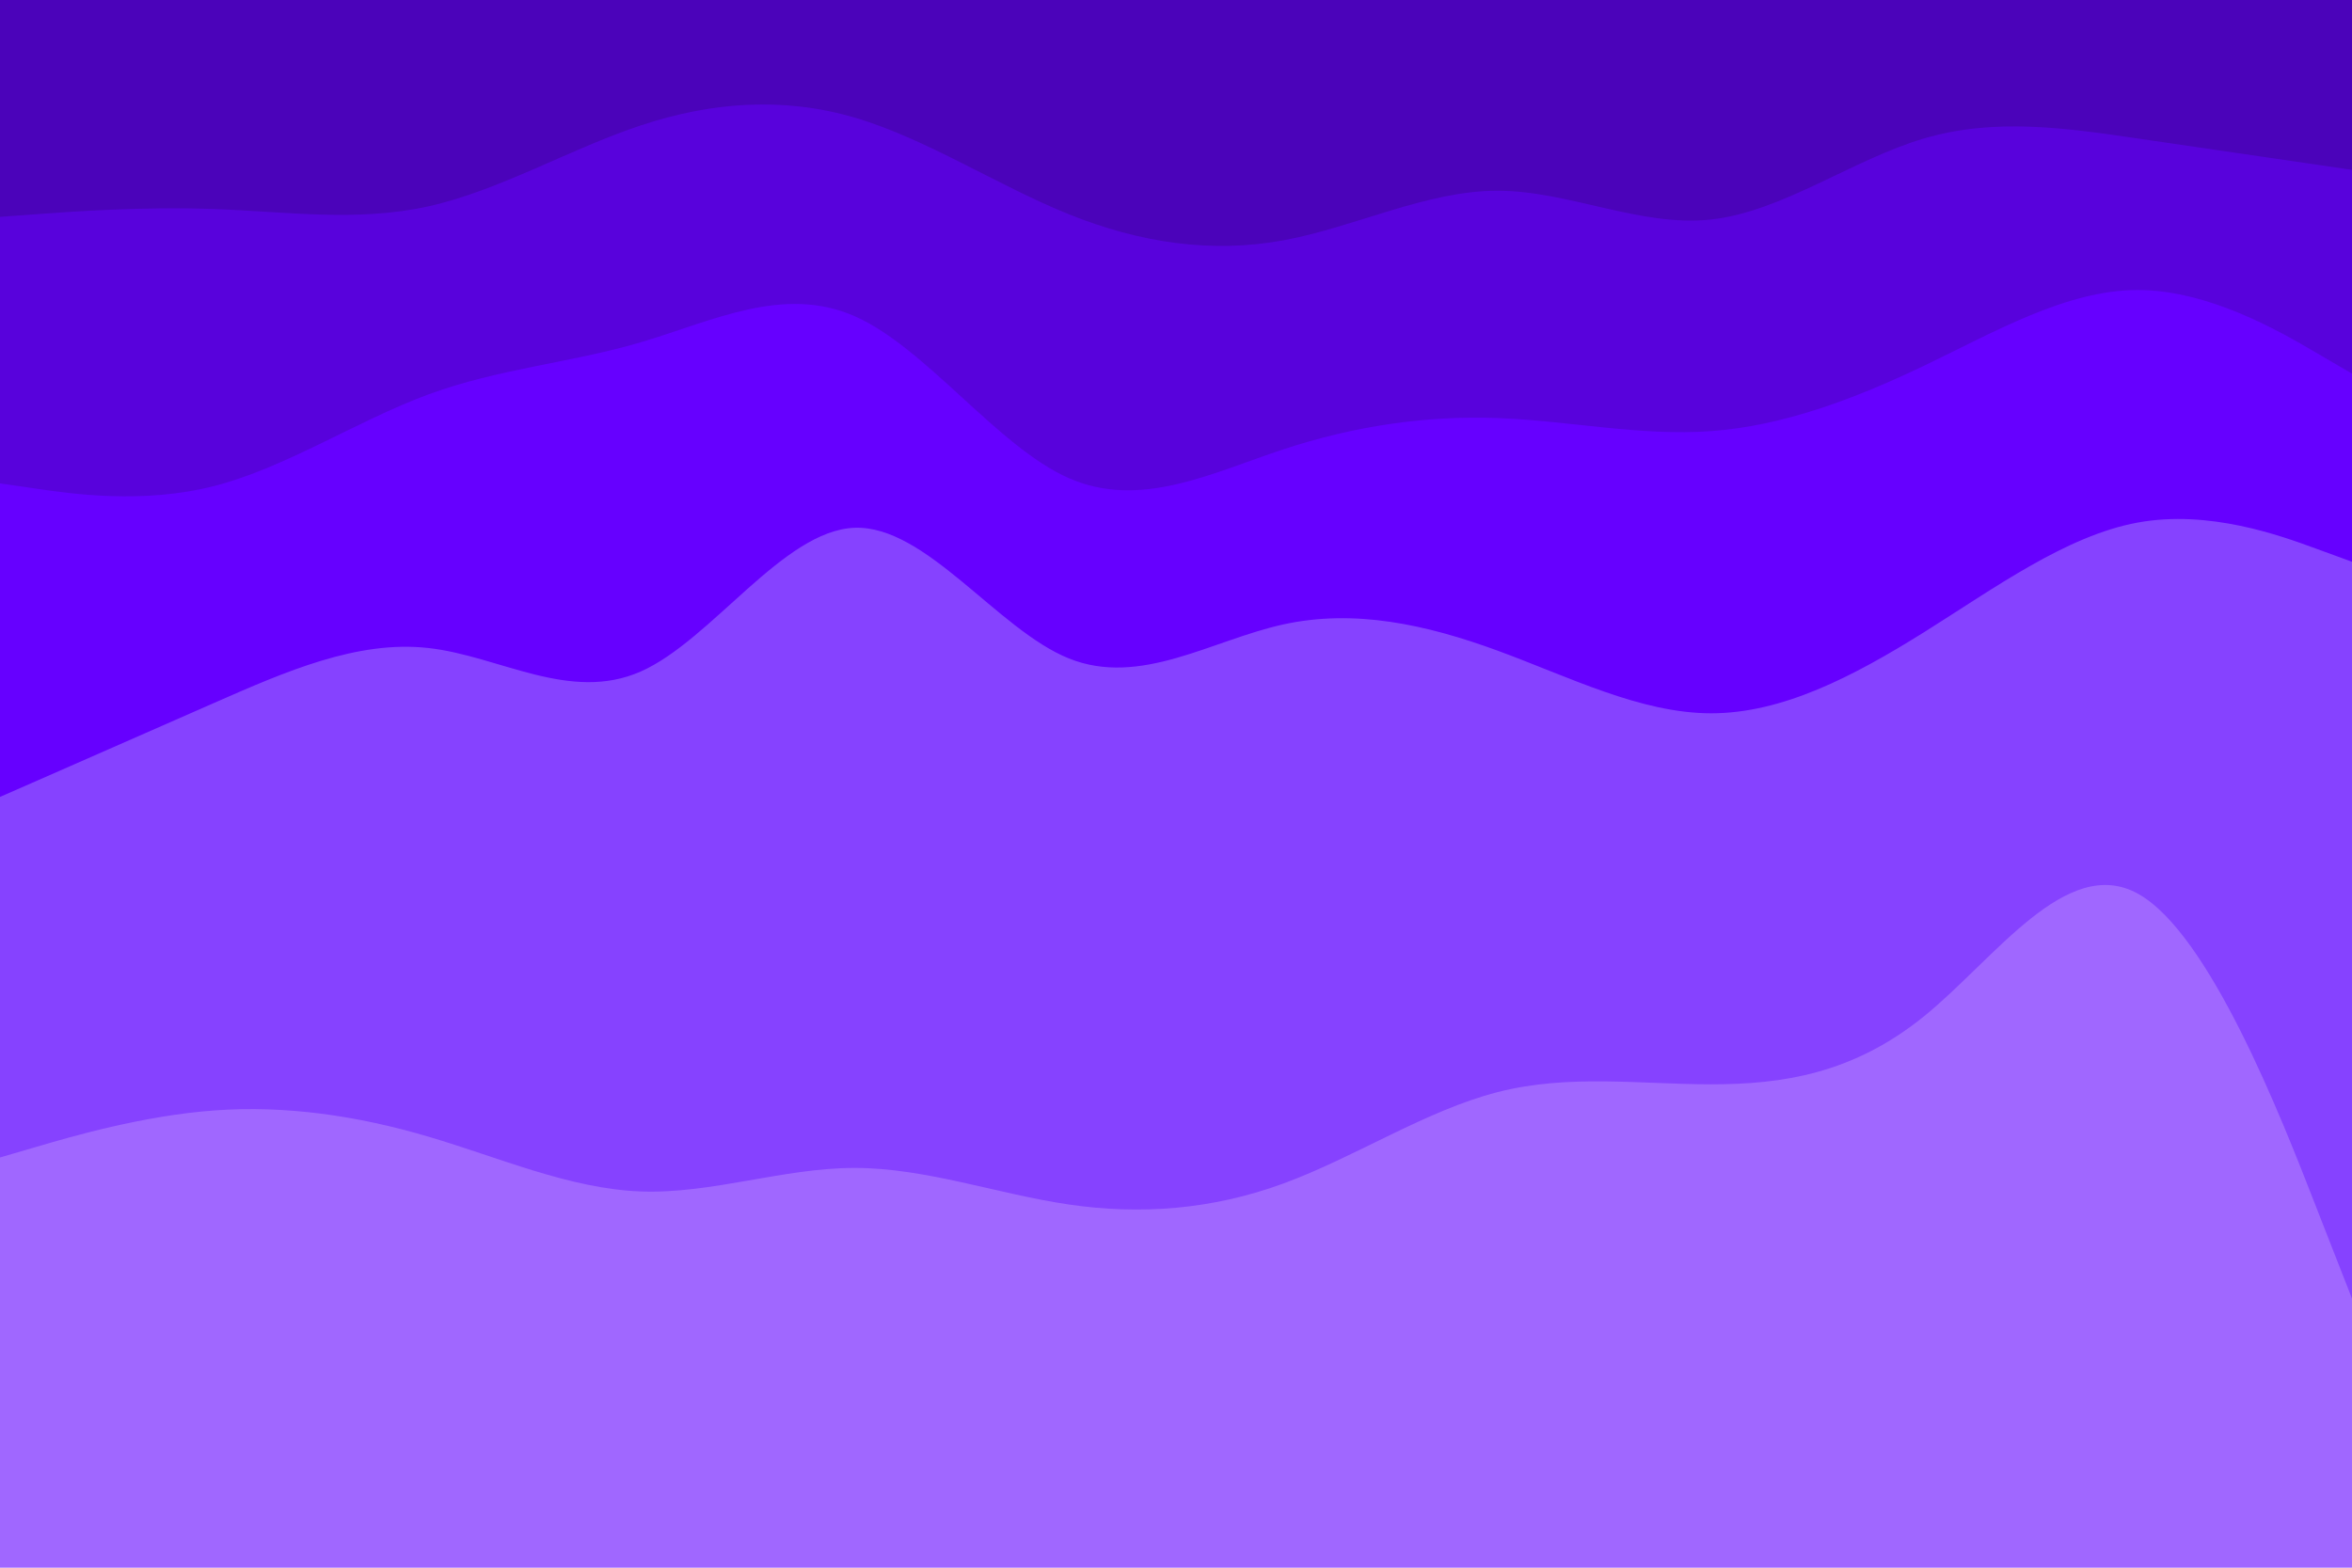 <svg id="visual" viewBox="0 0 900 600" width="900" height="600" xmlns="http://www.w3.org/2000/svg" xmlns:xlink="http://www.w3.org/1999/xlink" version="1.1"><path d="M0 85L13.7 84C27.3 83 54.7 81 82 82C109.3 83 136.7 87 163.8 81C191 75 218 59 245.2 50C272.3 41 299.7 39 327 47C354.3 55 381.7 73 409 84C436.3 95 463.7 99 491 94C518.3 89 545.7 75 573 75C600.3 75 627.7 89 654.8 86C682 83 709 63 736.2 55C763.3 47 790.7 51 818 55C845.3 59 872.7 63 886.3 65L900 67L900 0L886.3 0C872.7 0 845.3 0 818 0C790.7 0 763.3 0 736.2 0C709 0 682 0 654.8 0C627.7 0 600.3 0 573 0C545.7 0 518.3 0 491 0C463.7 0 436.3 0 409 0C381.7 0 354.3 0 327 0C299.7 0 272.3 0 245.2 0C218 0 191 0 163.8 0C136.7 0 109.3 0 82 0C54.7 0 27.3 0 13.7 0L0 0Z" fill="#4b03ba"></path><path d="M0 187L13.7 189C27.3 191 54.7 195 82 188C109.3 181 136.7 163 163.8 153C191 143 218 141 245.2 133C272.3 125 299.7 111 327 123C354.3 135 381.7 173 409 185C436.3 197 463.7 183 491 174C518.3 165 545.7 161 573 162C600.3 163 627.7 169 654.8 167C682 165 709 155 736.2 142C763.3 129 790.7 113 818 113C845.3 113 872.7 129 886.3 137L900 145L900 65L886.3 63C872.7 61 845.3 57 818 53C790.7 49 763.3 45 736.2 53C709 61 682 81 654.8 84C627.7 87 600.3 73 573 73C545.7 73 518.3 87 491 92C463.7 97 436.3 93 409 82C381.7 71 354.3 53 327 45C299.7 37 272.3 39 245.2 48C218 57 191 73 163.8 79C136.7 85 109.3 81 82 80C54.7 79 27.3 81 13.7 82L0 83Z" fill="#5802dc"></path><path d="M0 307L13.7 301C27.3 295 54.7 283 82 271C109.3 259 136.7 247 163.8 250C191 253 218 271 245.2 259C272.3 247 299.7 205 327 204C354.3 203 381.7 243 409 254C436.3 265 463.7 247 491 241C518.3 235 545.7 241 573 251C600.3 261 627.7 275 654.8 275C682 275 709 261 736.2 244C763.3 227 790.7 207 818 202C845.3 197 872.7 207 886.3 212L900 217L900 143L886.3 135C872.7 127 845.3 111 818 111C790.7 111 763.3 127 736.2 140C709 153 682 163 654.8 165C627.7 167 600.3 161 573 160C545.7 159 518.3 163 491 172C463.7 181 436.3 195 409 183C381.7 171 354.3 133 327 121C299.7 109 272.3 123 245.2 131C218 139 191 141 163.8 151C136.7 161 109.3 179 82 186C54.7 193 27.3 189 13.7 187L0 185Z" fill="#6600ff"></path><path d="M0 445L13.7 441C27.3 437 54.7 429 82 427C109.3 425 136.7 429 163.8 437C191 445 218 457 245.2 458C272.3 459 299.7 449 327 449C354.3 449 381.7 459 409 463C436.3 467 463.7 465 491 455C518.3 445 545.7 427 573 420C600.3 413 627.7 417 654.8 417C682 417 709 413 736.2 391C763.3 369 790.7 329 818 344C845.3 359 872.7 429 886.3 464L900 499L900 215L886.3 210C872.7 205 845.3 195 818 200C790.7 205 763.3 225 736.2 242C709 259 682 273 654.8 273C627.7 273 600.3 259 573 249C545.7 239 518.3 233 491 239C463.7 245 436.3 263 409 252C381.7 241 354.3 201 327 202C299.7 203 272.3 245 245.2 257C218 269 191 251 163.8 248C136.7 245 109.3 257 82 269C54.7 281 27.3 293 13.7 299L0 305Z" fill="#8642ff"></path><path d="M0 601L13.7 601C27.3 601 54.7 601 82 601C109.3 601 136.7 601 163.8 601C191 601 218 601 245.2 601C272.3 601 299.7 601 327 601C354.3 601 381.7 601 409 601C436.3 601 463.7 601 491 601C518.3 601 545.7 601 573 601C600.3 601 627.7 601 654.8 601C682 601 709 601 736.2 601C763.3 601 790.7 601 818 601C845.3 601 872.7 601 886.3 601L900 601L900 497L886.3 462C872.7 427 845.3 357 818 342C790.7 327 763.3 367 736.2 389C709 411 682 415 654.8 415C627.7 415 600.3 411 573 418C545.7 425 518.3 443 491 453C463.7 463 436.3 465 409 461C381.7 457 354.3 447 327 447C299.7 447 272.3 457 245.2 456C218 455 191 443 163.8 435C136.7 427 109.3 423 82 425C54.7 427 27.3 435 13.7 439L0 443Z" fill="#a067ff"></path></svg>